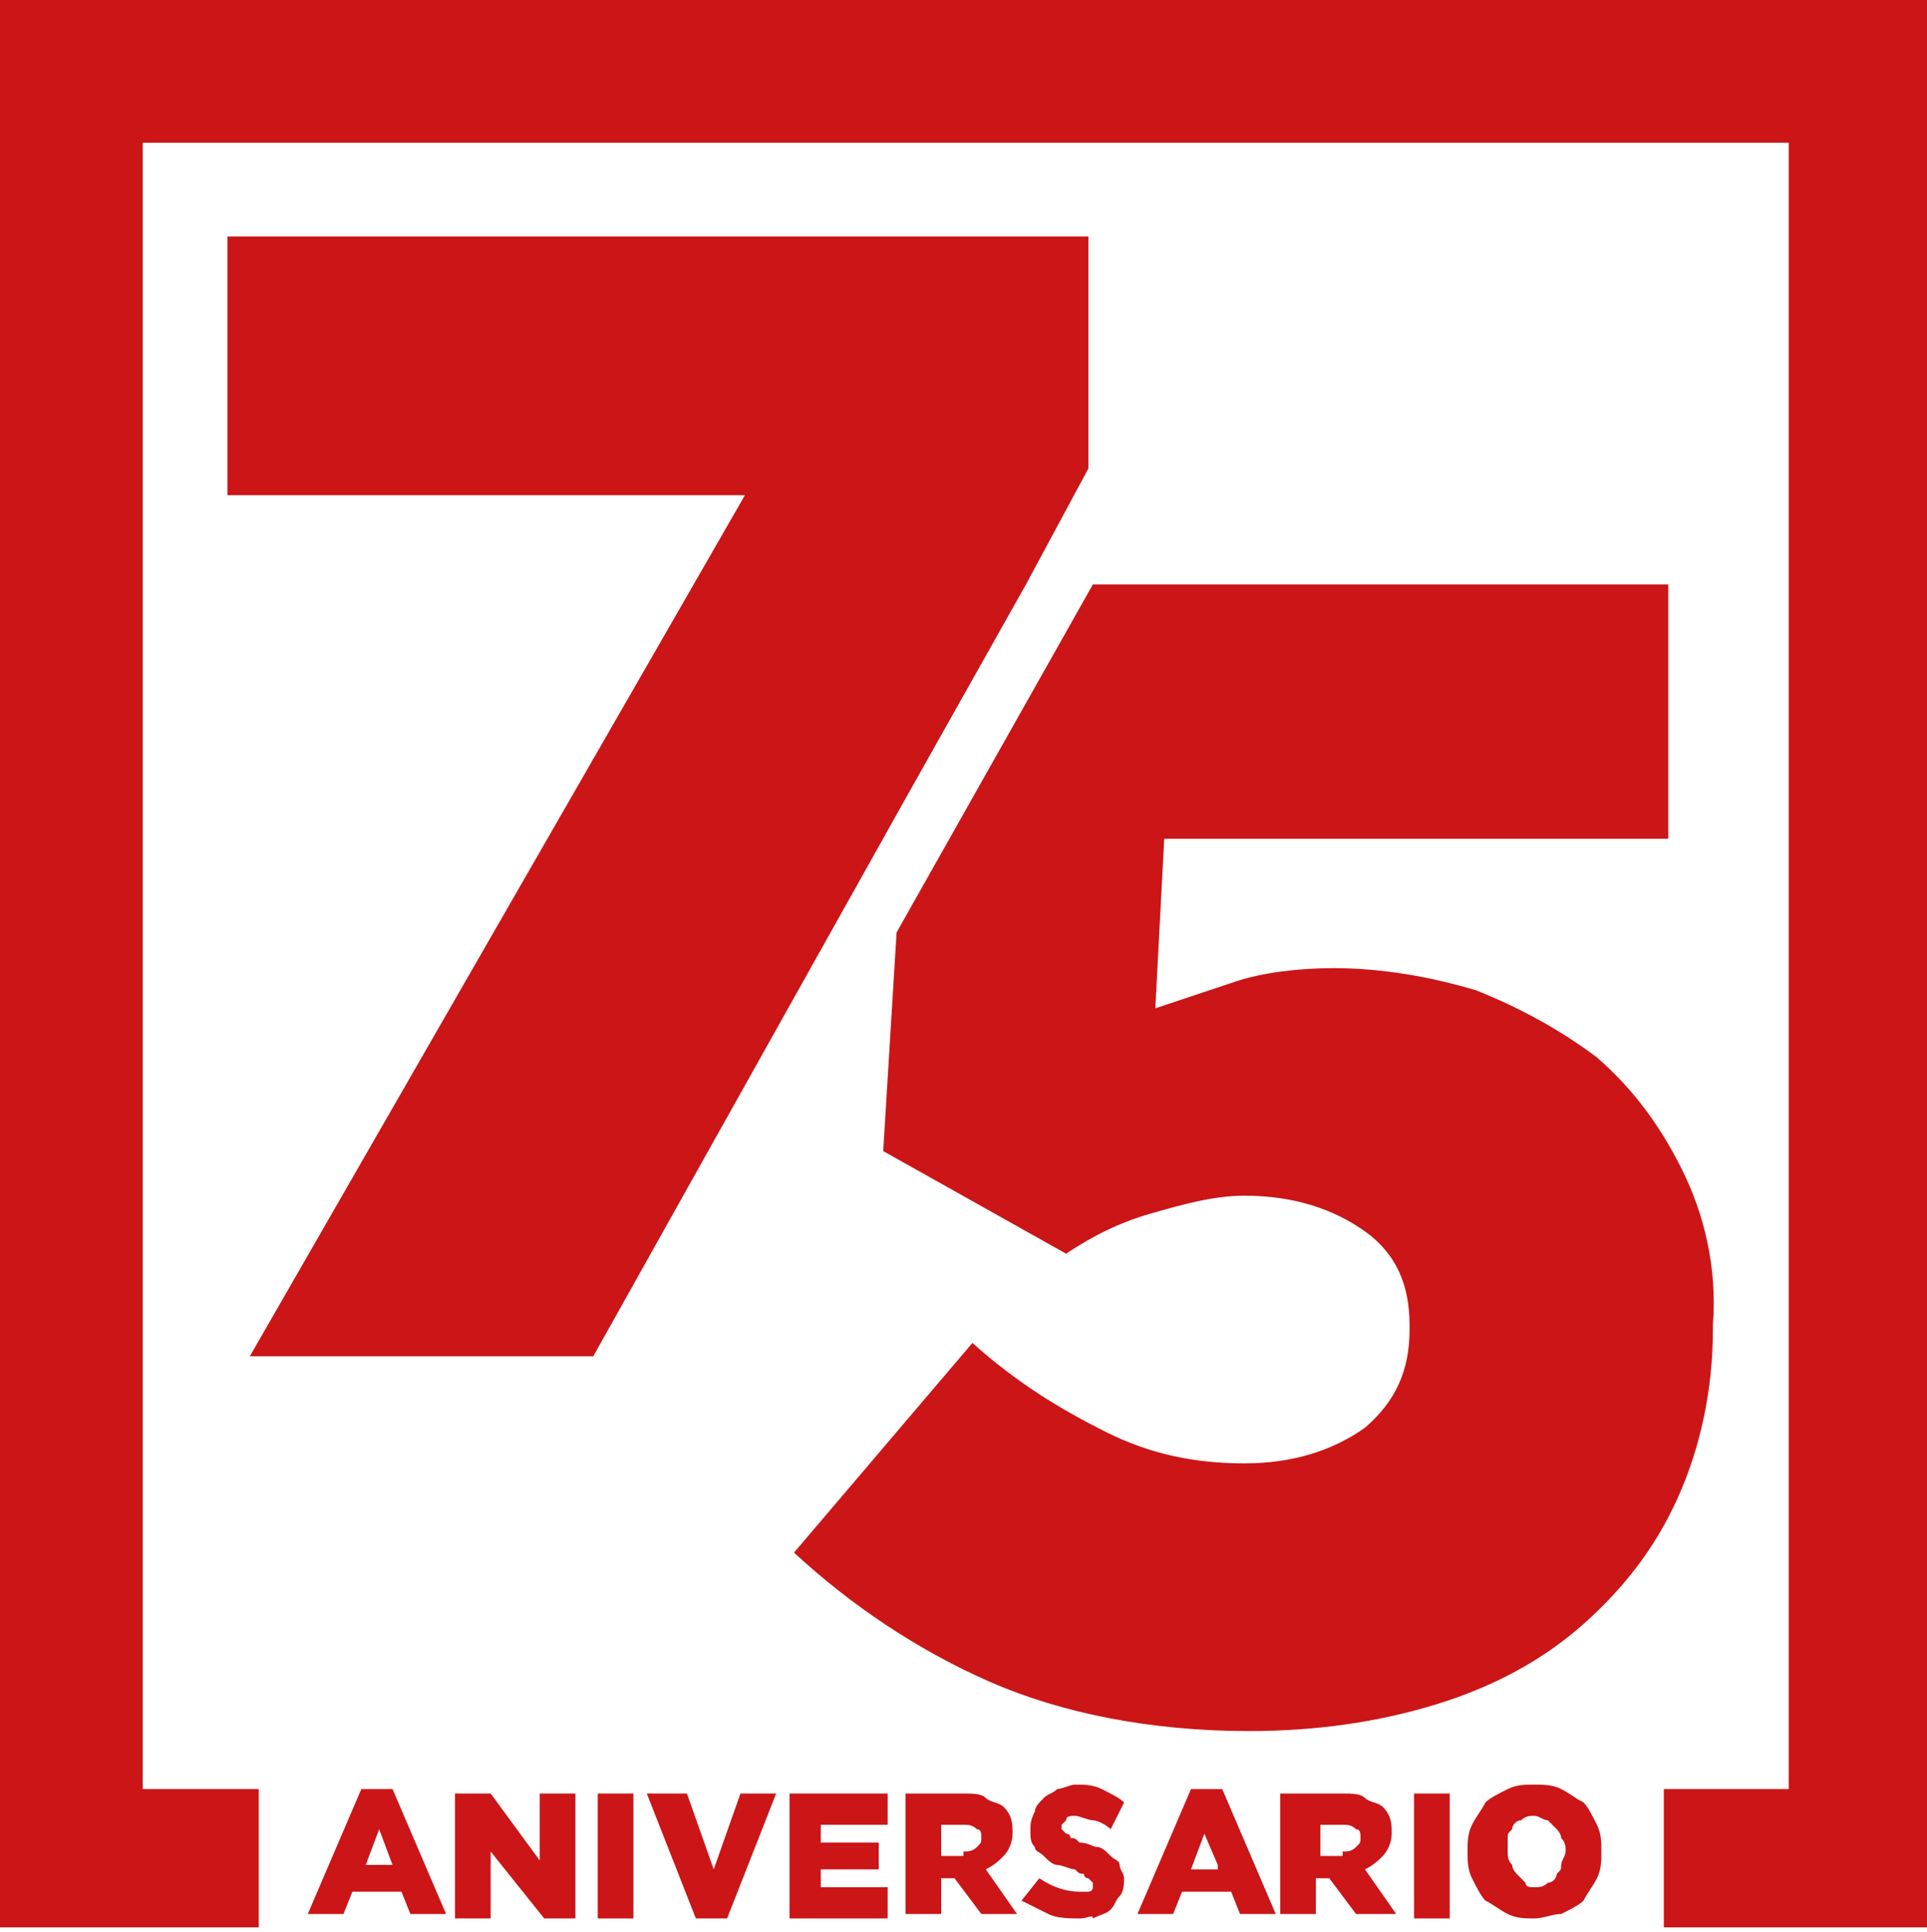 <?xml version="1.0" encoding="utf-8"?>
<!-- Generator: Adobe Illustrator 25.2.1, SVG Export Plug-In . SVG Version: 6.00 Build 0)  -->
<svg version="1.1" id="Capa_2_1_" xmlns="http://www.w3.org/2000/svg" xmlns:xlink="http://www.w3.org/1999/xlink" x="0px" y="0px"
	 viewBox="0 0 43.2 43.3" style="enable-background:new 0 0 43.2 43.3;" xml:space="preserve">
<style type="text/css">
	.st0{fill:#CB1517;}
</style>
<g>
	<g>
		<path class="st0" d="M8.1,40.1h0.7l1.2,2.8H9.2L9,42.4H7.9l-0.2,0.5H6.9L8.1,40.1z M8.8,41.8l-0.3-0.8l-0.3,0.8H8.8z"/>
		<path class="st0" d="M10.3,40.2H11l1.1,1.5v-1.5h0.8v2.8h-0.7l-1.2-1.5v1.5h-0.8V40.2z"/>
		<path class="st0" d="M13.4,40.2h0.8v2.8h-0.8V40.2z"/>
		<path class="st0" d="M14.5,40.2h0.9l0.6,1.7l0.6-1.7h0.8l-1.1,2.8h-0.7L14.5,40.2z"/>
		<path class="st0" d="M17.7,40.2h2.2v0.7h-1.5v0.4h1.3v0.6h-1.3v0.4h1.5v0.7h-2.2V40.2z"/>
		<path class="st0" d="M20.3,40.2h1.3c0.2,0,0.4,0,0.5,0.1c0.1,0.1,0.3,0.1,0.4,0.2c0.2,0.2,0.2,0.4,0.2,0.6v0
			c0,0.2-0.1,0.4-0.2,0.5c-0.1,0.1-0.2,0.2-0.4,0.3l0.7,1H22l-0.6-0.8h0h-0.3v0.8h-0.8V40.2z M21.6,41.5c0.1,0,0.2,0,0.3-0.1
			c0.1-0.1,0.1-0.1,0.1-0.2v0c0-0.1,0-0.2-0.1-0.2c-0.1-0.1-0.2-0.1-0.3-0.1h-0.5v0.7H21.6z"/>
		<path class="st0" d="M24.2,43c-0.2,0-0.5,0-0.7-0.1c-0.2-0.1-0.4-0.2-0.6-0.3l0.4-0.5c0.3,0.2,0.6,0.3,0.9,0.3c0.1,0,0.2,0,0.2,0
			c0.1,0,0.1-0.1,0.1-0.1v0c0,0,0-0.1,0-0.1c0,0,0,0-0.1-0.1c0,0-0.1,0-0.1-0.1c-0.1,0-0.1,0-0.2-0.1c-0.1,0-0.3-0.1-0.4-0.1
			c-0.1,0-0.2-0.1-0.3-0.2c-0.1-0.1-0.2-0.1-0.2-0.2c-0.1-0.1-0.1-0.2-0.1-0.4v0c0-0.1,0-0.2,0.1-0.4c0-0.1,0.1-0.2,0.2-0.3
			c0.1-0.1,0.2-0.1,0.3-0.2c0.1,0,0.3-0.1,0.4-0.1c0.2,0,0.4,0,0.6,0.1c0.2,0.1,0.4,0.2,0.5,0.3L24.9,41c-0.1-0.1-0.3-0.2-0.4-0.2
			c-0.1,0-0.3-0.1-0.4-0.1c-0.1,0-0.2,0-0.2,0.1c0,0-0.1,0.1-0.1,0.1v0c0,0,0,0.1,0,0.1c0,0,0,0,0.1,0.1c0,0,0.1,0,0.1,0.1
			c0.1,0,0.1,0,0.2,0.1c0.2,0,0.3,0.1,0.4,0.1c0.1,0,0.2,0.1,0.3,0.2c0.1,0.1,0.2,0.1,0.2,0.2c0,0.1,0.1,0.2,0.1,0.3v0
			c0,0.1,0,0.3-0.1,0.4c-0.1,0.1-0.1,0.2-0.2,0.3c-0.1,0.1-0.2,0.1-0.4,0.2C24.5,42.9,24.4,43,24.2,43z"/>
		<path class="st0" d="M26.7,40.1h0.7l1.2,2.8h-0.8l-0.2-0.5h-1.1l-0.2,0.5h-0.8L26.7,40.1z M27.3,41.8L27,41.1l-0.3,0.8H27.3z"/>
		<path class="st0" d="M28.8,40.2h1.3c0.2,0,0.4,0,0.5,0.1c0.1,0.1,0.3,0.1,0.4,0.2c0.2,0.2,0.2,0.4,0.2,0.6v0
			c0,0.2-0.1,0.4-0.2,0.5c-0.1,0.1-0.2,0.2-0.4,0.3l0.7,1h-0.9l-0.6-0.8h0h-0.3v0.8h-0.8V40.2z M30.1,41.5c0.1,0,0.2,0,0.3-0.1
			c0.1-0.1,0.1-0.1,0.1-0.2v0c0-0.1,0-0.2-0.1-0.2c-0.1-0.1-0.2-0.1-0.3-0.1h-0.5v0.7H30.1z"/>
		<path class="st0" d="M31.7,40.2h0.8v2.8h-0.8V40.2z"/>
		<path class="st0" d="M34.4,43c-0.2,0-0.4,0-0.6-0.1c-0.2-0.1-0.3-0.2-0.5-0.3c-0.1-0.1-0.2-0.3-0.3-0.5c-0.1-0.2-0.1-0.4-0.1-0.6
			v0c0-0.2,0-0.4,0.1-0.6c0.1-0.2,0.2-0.3,0.3-0.5c0.1-0.1,0.3-0.2,0.5-0.3c0.2-0.1,0.4-0.1,0.6-0.1c0.2,0,0.4,0,0.6,0.1
			c0.2,0.1,0.3,0.2,0.5,0.3c0.1,0.1,0.2,0.3,0.3,0.5c0.1,0.2,0.1,0.4,0.1,0.6v0c0,0.2,0,0.4-0.1,0.6c-0.1,0.2-0.2,0.3-0.3,0.5
			c-0.1,0.1-0.3,0.2-0.5,0.3C34.8,42.9,34.6,43,34.4,43z M34.4,42.3c0.1,0,0.2,0,0.3-0.1c0.1,0,0.2-0.1,0.2-0.2
			c0.1-0.1,0.1-0.1,0.1-0.2c0-0.1,0.1-0.2,0.1-0.3v0c0-0.1,0-0.2-0.1-0.3c0-0.1-0.1-0.2-0.1-0.2c-0.1-0.1-0.1-0.1-0.2-0.2
			c-0.1,0-0.2-0.1-0.3-0.1c-0.1,0-0.2,0-0.3,0.1c-0.1,0-0.2,0.1-0.2,0.2c-0.1,0.1-0.1,0.1-0.1,0.2c0,0.1,0,0.2,0,0.3v0
			c0,0.1,0,0.2,0.1,0.3c0,0.1,0.1,0.2,0.1,0.2c0.1,0.1,0.1,0.1,0.2,0.2C34.2,42.3,34.3,42.3,34.4,42.3z"/>
	</g>
	<g>
		<g>
			<g>
				<g>
					<polygon class="st0" points="43.2,43.2 37.3,43.2 37.3,40.1 40.1,40.1 40.1,3.2 3.2,3.2 3.2,40.1 5.8,40.1 5.8,43.2 0,43.2 
						0,0 43.2,0 					"/>
				</g>
			</g>
		</g>
		<g>
			<g>
				<path class="st0" d="M37.7,26.2c-0.5-1-1.1-1.8-1.9-2.5c-0.8-0.6-1.7-1.1-2.7-1.5c-1-0.3-2.1-0.5-3.2-0.5
					c-0.8,0-1.6,0.1-2.2,0.3c-0.6,0.2-1.2,0.4-1.8,0.6l0.2-3.8h11.3v-5.7H24.5l-4.4,7.8l-0.3,4.9l4.1,2.3c0.6-0.4,1.2-0.7,1.9-0.9
					c0.7-0.2,1.4-0.4,2.1-0.4c1.1,0,2,0.3,2.7,0.8c0.7,0.5,1,1.2,1,2.1v0.1c0,0.9-0.3,1.6-1,2.2c-0.7,0.5-1.6,0.8-2.7,0.8
					c-1.1,0-2.1-0.2-3.1-0.7c-1-0.5-2-1.1-3-2l-4,4.7c1.3,1.2,2.8,2.2,4.4,2.9c1.6,0.7,3.6,1.1,5.8,1.1c1.5,0,2.9-0.2,4.2-0.6
					c1.3-0.4,2.4-1,3.3-1.8c0.9-0.8,1.6-1.7,2.1-2.8c0.5-1.1,0.8-2.4,0.8-3.8v-0.1C38.5,28.4,38.2,27.2,37.7,26.2z"/>
			</g>
			<g>
				<polygon class="st0" points="24.4,5.3 24.4,10.5 23,13.1 20.3,17.9 13.3,30.4 5.6,30.4 16.7,11.1 5.1,11.1 5.1,5.3 				"/>
			</g>
		</g>
	</g>
</g>
</svg>
